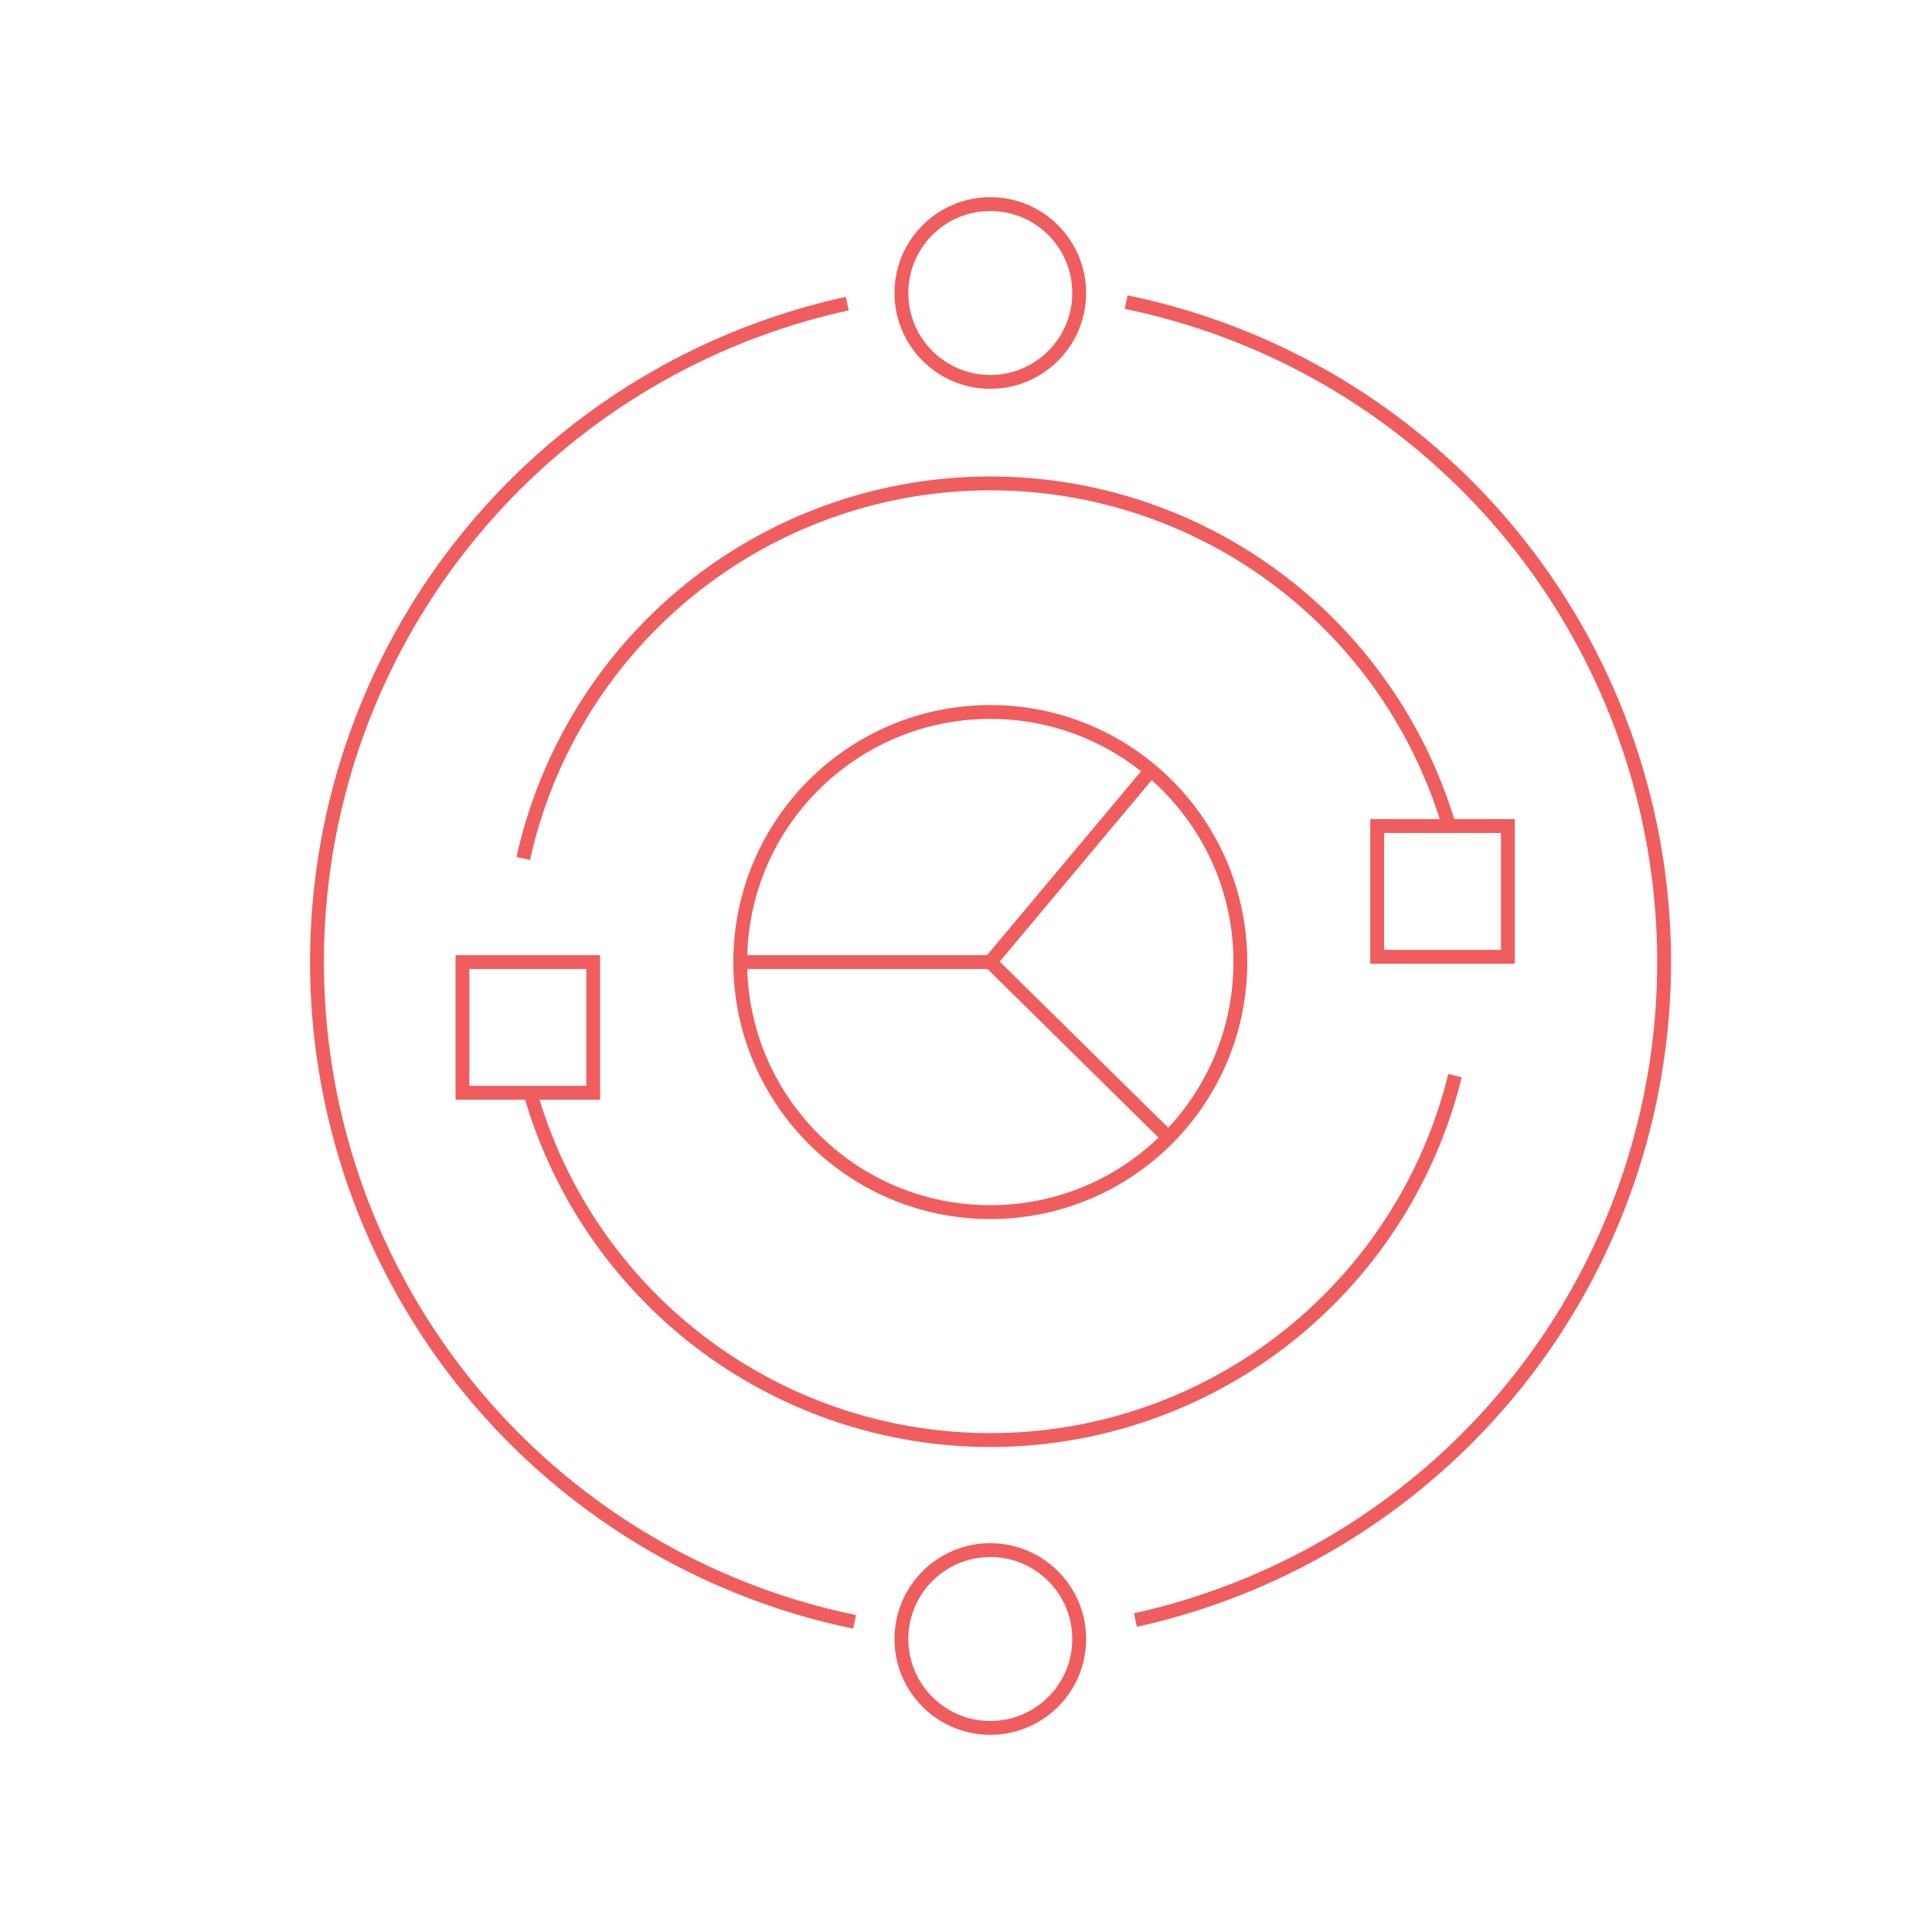 <svg xmlns="http://www.w3.org/2000/svg" id="Layer_1" data-name="Layer 1" viewBox="0 0 139.53 139.53"><defs><style>.cls-1{fill:none;stroke:#f05d5e;stroke-miterlimit:10;}</style></defs><path class="cls-1" d="M105.08,77.68A34.55,34.55,0,0,1,38.32,79"></path><path class="cls-1" d="M37.79,62a34.55,34.55,0,0,1,66.79-2.59"></path><path class="cls-1" d="M61.72,117.13a48.66,48.66,0,0,1-.53-95.2"></path><path class="cls-1" d="M81.33,21.82A48.66,48.66,0,0,1,82,117"></path><rect class="cls-1" x="33.4" y="69.48" width="9.44" height="9.44"></rect><rect class="cls-1" x="99.46" y="59.66" width="9.44" height="9.44"></rect><circle class="cls-1" cx="71.52" cy="21.16" r="6.42"></circle><circle class="cls-1" cx="71.52" cy="118.37" r="6.42"></circle><circle class="cls-1" cx="71.52" cy="69.48" r="18.06"></circle><polyline class="cls-1" points="53.46 69.48 71.52 69.48 83.22 55.51"></polyline><line class="cls-1" x1="71.52" y1="69.48" x2="84.73" y2="82.5"></line></svg>
